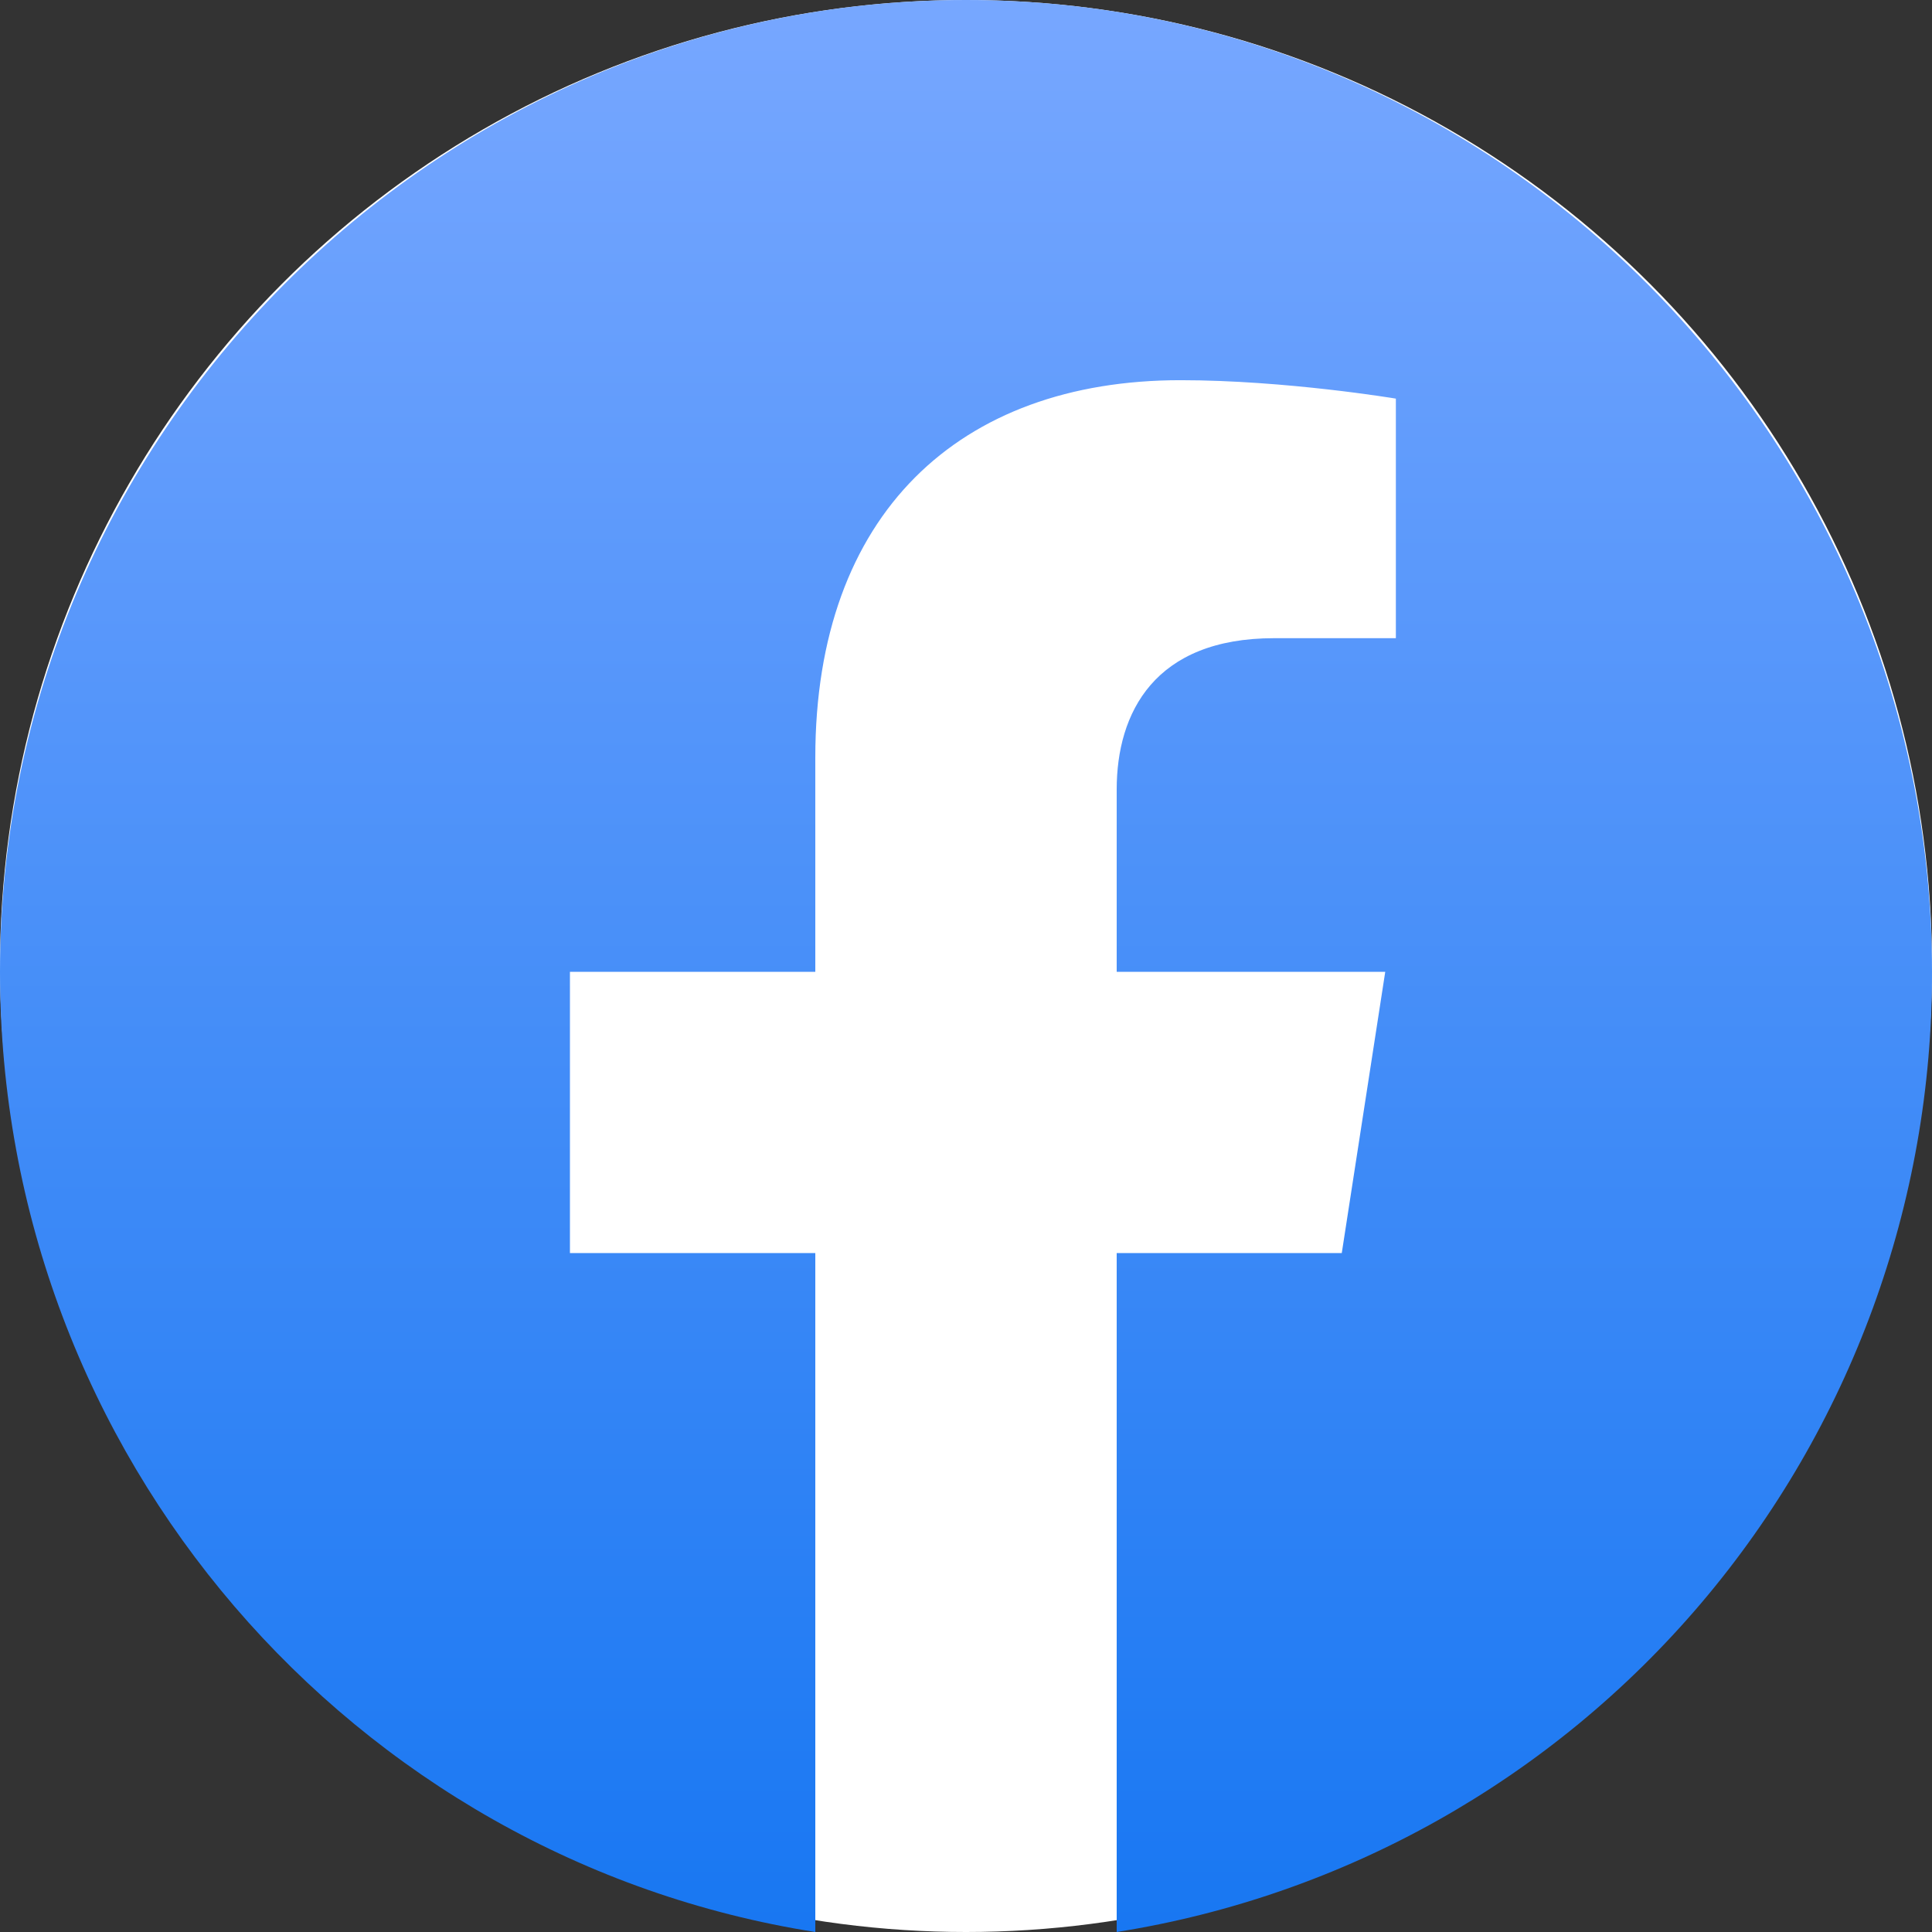 <svg width="800" height="800" viewBox="0 0 800 800" fill="none" xmlns="http://www.w3.org/2000/svg">
<rect x="0" y="0" width="800" height="800" fill="#333333" stroke="none"/>
<g clip-path="url(#clip0_142_98)">
<circle cx="400" cy="400" r="400" fill="white"/>
<path d="M399.999 0C180 0 0 180.321 0 402.41C0 603.213 146.4 769.88 337.6 800V518.876H236V402.41H337.6V313.654C337.6 212.851 397.2 157.43 488.799 157.43C532.399 157.43 577.999 165.06 577.999 165.06V264.257H527.599C477.999 264.257 462.399 295.18 462.399 326.908V402.41H573.599L555.599 518.876H462.399V800C556.655 785.052 642.487 736.767 704.395 663.856C766.303 590.948 800.215 498.217 799.999 402.41C799.999 180.321 619.999 0 399.999 0Z" fill="url(#paint0_linear_142_98)"/>
</g>
<defs>
<linearGradient id="paint0_linear_142_98" x1="400" y1="0" x2="400" y2="800" gradientUnits="userSpaceOnUse">
<stop stop-color="#77A7FF"/>
<stop offset="1" stop-color="#1877F2"/>
</linearGradient>
<clipPath id="clip0_142_98">
<rect width="800" height="800" fill="white"/>
</clipPath>
</defs>
</svg>
